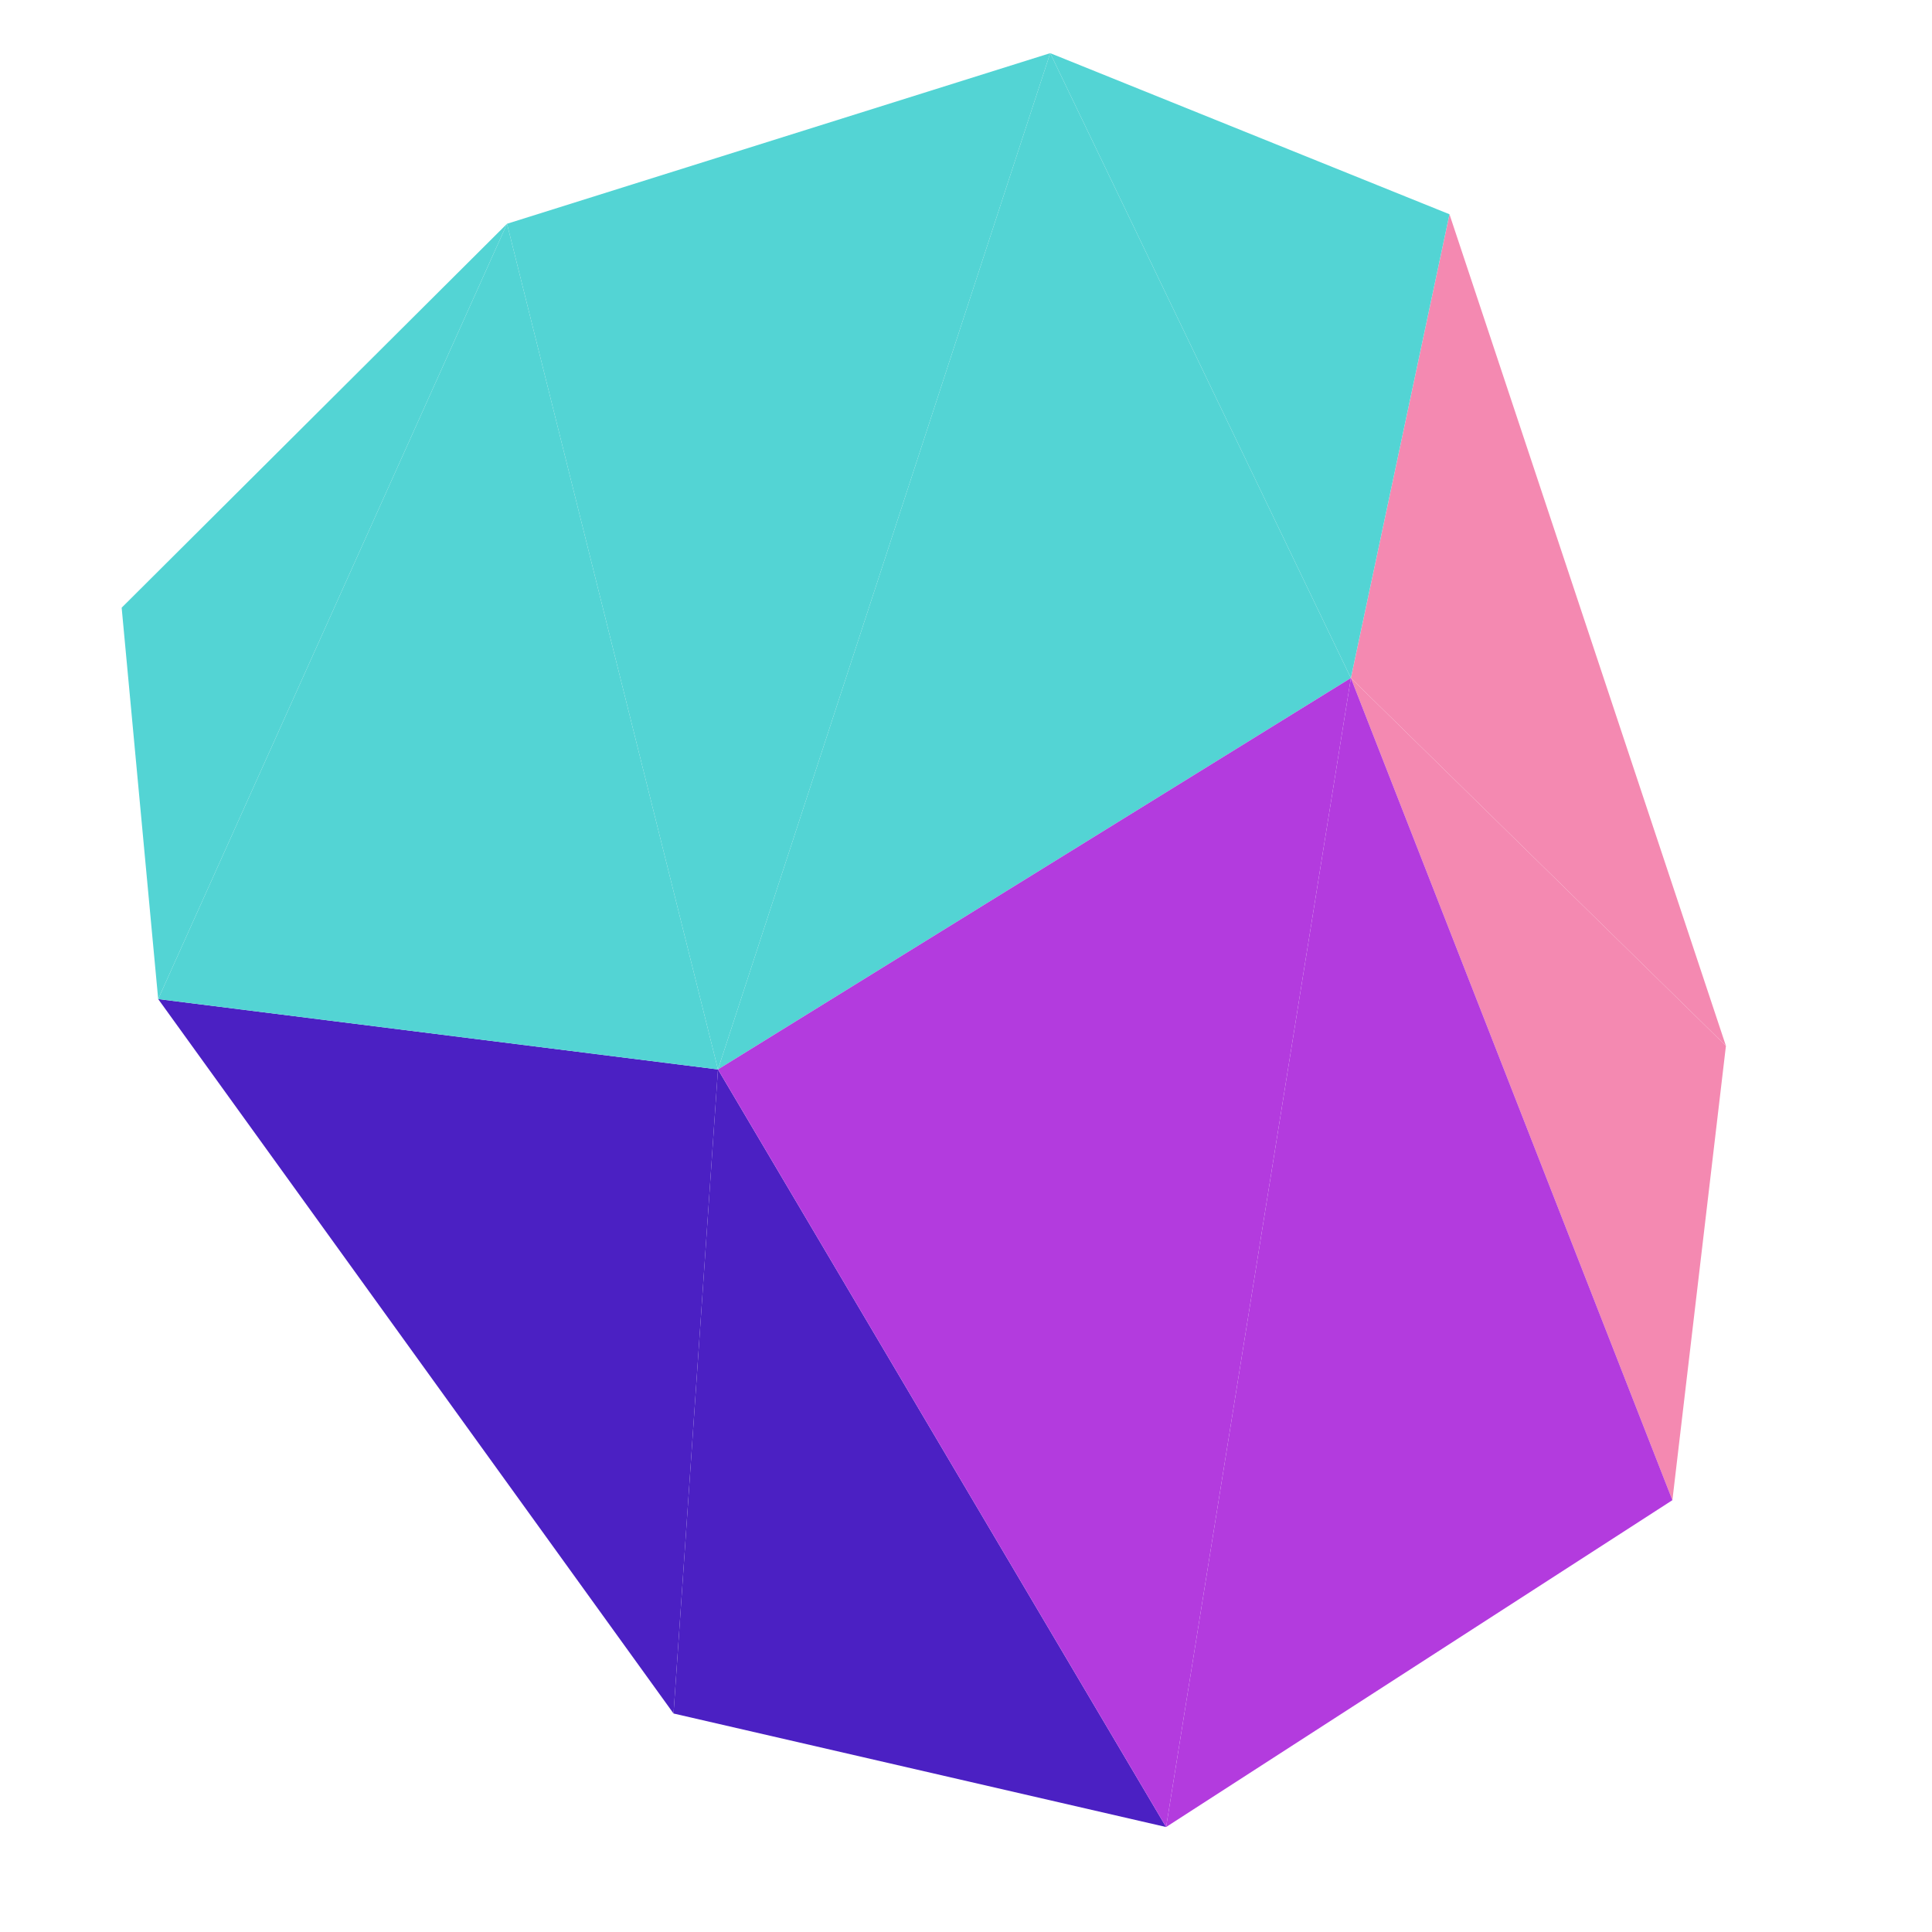 <?xml version="1.0" encoding="UTF-8"?>
<!-- Generated by jsxcad -->
<!DOCTYPE svg PUBLIC "-//W3C//DTD SVG 1.1 Tiny//EN" "http://www.w3.org/Graphics/SVG/1.1/DTD/svg11-tiny.dtd">
<svg viewBox="-250 -250 500 500" width="500" height="500" xmlns="http://www.w3.org/2000/svg"><path d="M-209.062,8.556L-118.782,-192.091L-218.515,-92.73z" style="fill:rgb(83,212,212)"/><path d="M196.669,20.666L99.607,-74.533L182.815,138.242z" style="fill:rgb(244,137,177)"/><path d="M-118.782,-192.091L-64.189,26.764L21.792,-236.243z" style="fill:rgb(83,212,212)"/><path d="M-64.189,26.764L-75.69,193.453L51.787,222.832z" style="fill:rgb(75,32,195)"/><path d="M99.607,-74.533L51.787,222.832L182.815,138.242z" style="fill:rgb(179,59,222)"/><path d="M99.607,-74.533L196.669,20.666L125.12,-194.552z" style="fill:rgb(244,137,177)"/><path d="M21.792,-236.243L99.607,-74.533L125.12,-194.552z" style="fill:rgb(83,212,212)"/><path d="M-75.69,193.453L-64.189,26.764L-209.062,8.556z" style="fill:rgb(75,32,195)"/><path d="M-118.782,-192.091L-209.062,8.556L-64.189,26.764zM21.792,-236.243L-64.189,26.764L99.607,-74.533z" style="fill:rgb(83,212,212)"/><path d="M51.787,222.832L99.607,-74.533L-64.189,26.764z" style="fill:rgb(179,59,222)"/></svg>
